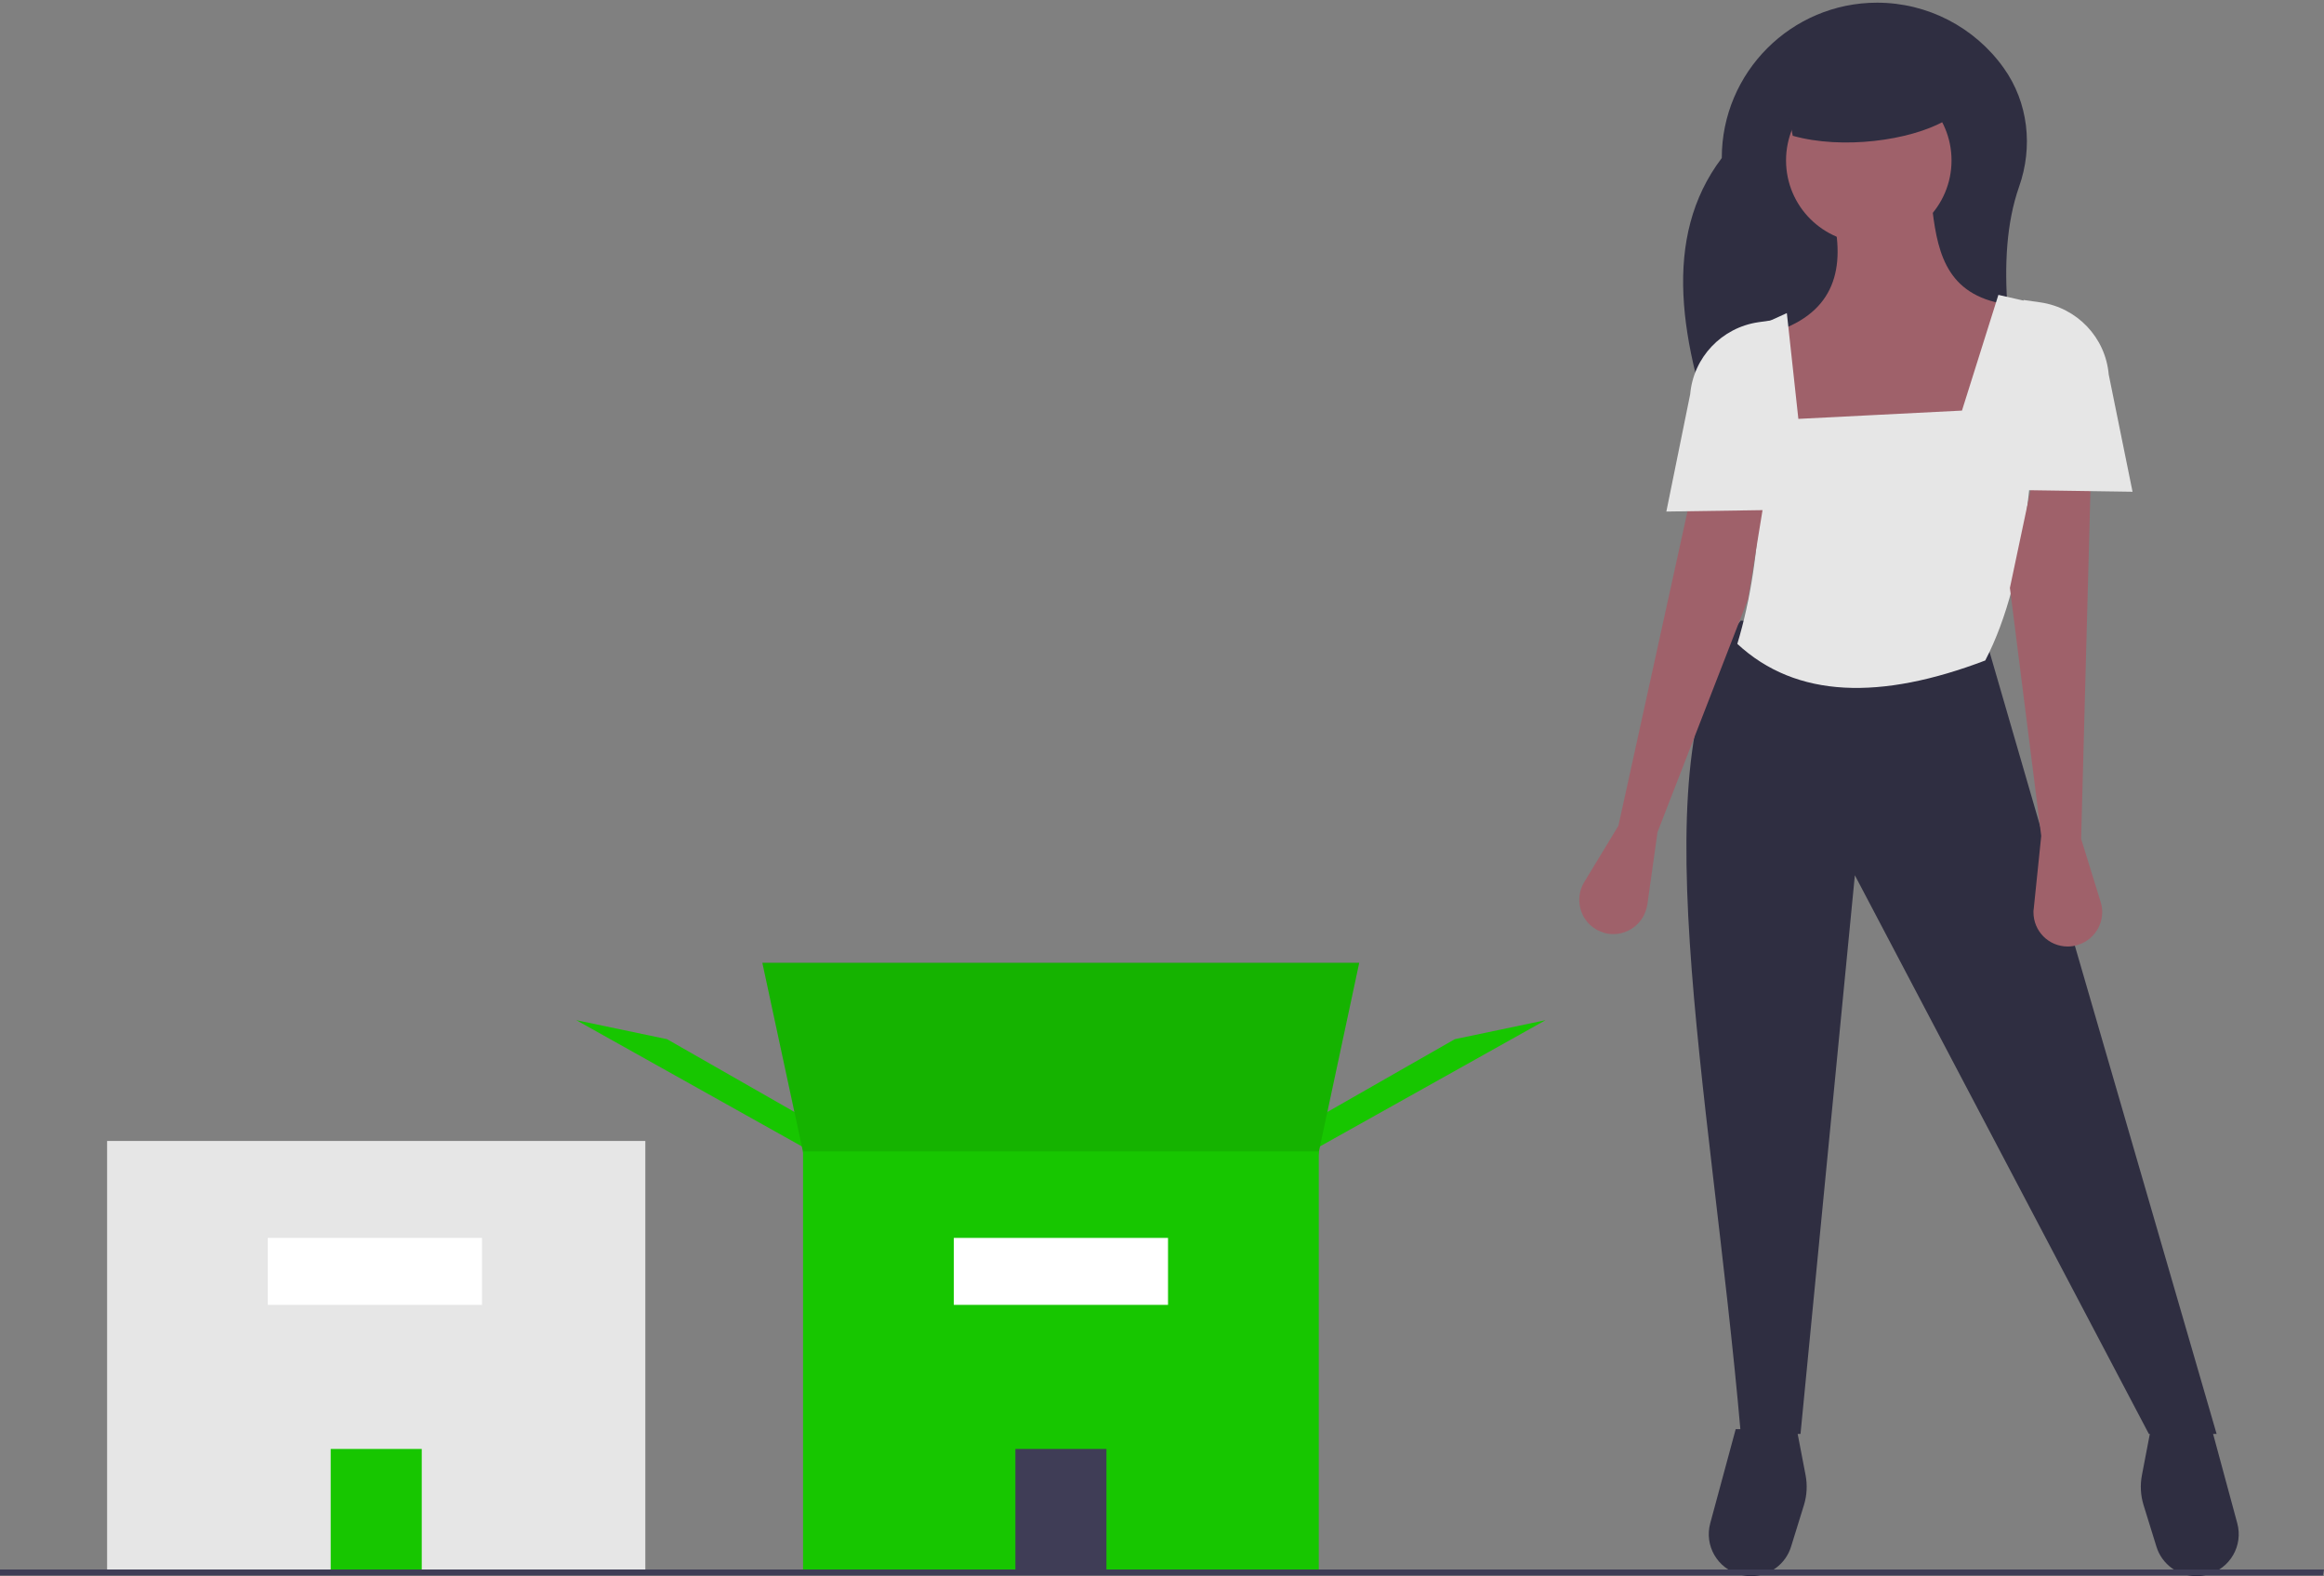 <?xml version="1.0" encoding="utf-8"?>
<!-- Generator: Adobe Illustrator 25.2.1, SVG Export Plug-In . SVG Version: 6.00 Build 0)  -->
<svg version="1.1" id="ab8ae2a1-21db-4159-bb67-e2c62dcc19dc"
	 xmlns="http://www.w3.org/2000/svg" xmlns:xlink="http://www.w3.org/1999/xlink" x="0px" y="0px" viewBox="0 0 867.9 588.5"
	 style="enable-background:new 0 0 867.9 588.5;" xml:space="preserve">
<rect x="0" y="0" width="867.9" height="588.5" fill="#808080" stroke="none"/>
<style type="text/css">
	.st0{fill:#2F2E41;}
	.st1{fill:#9F616A;}
	.st2{fill:#E6E6E6;}
	.st3{fill:#17C600;}
	.st4{fill:none;}
	.st5{opacity:0.1;enable-background:new    ;}
	.st6{fill:#3F3D56;}
	.st7{fill:#FFFFFF;}
</style>
<path class="st0" d="M759,170.7H643c-15.7-42.5-22.5-82,0-111.7c0-32,26-58,58-58l0,0h0c18.8,0,36.4,9.1,47.3,24.4
	c9.2,12.9,11,29.5,5.7,44.4C744.7,96.4,750.4,132.6,759,170.7z"/>
<path class="st0" d="M820.3,588.5L820.3,588.5c-6.9,0-13-4.5-15-11.1l-4.8-15.5c-1.1-3.6-1.3-7.4-0.6-11.1l3.3-17.2H826l9.5,35.1
	c2.3,8.4-2.7,17-11.1,19.2C823.1,588.3,821.7,588.5,820.3,588.5z"/>
<path class="st0" d="M653.9,588.5L653.9,588.5c6.9,0,13-4.5,15-11.1l4.8-15.5c1.1-3.6,1.3-7.4,0.6-11.1l-3.3-17.2h-22.8l-9.5,35.1
	c-2.3,8.4,2.7,17,11.1,19.2C651.2,588.3,652.5,588.5,653.9,588.5z"/>
<path class="st0" d="M827.8,535.4h-25.3L692.7,326.8l-20.3,208.6h-22.3c-11.5-131.4-39.3-256.5,0-303.7l92,8.6L827.8,535.4z"/>
<circle class="st1" cx="697.9" cy="59.9" r="30.9"/>
<path class="st1" d="M741.4,178.7h-68.5l-11.7-54.3c22.8-6.7,28.2-22.4,23.5-43.2l37-2.5c2.1,16.8,5.9,32.5,29.6,35.2L741.4,178.7z"
	/>
<path class="st2" d="M741.4,246.6c-38.9,14.8-70.5,14.3-92.6-6.2c10-32.9,10.6-73.4,6.2-117.9l12.3-5.6l4.3,39.5l61.1-3.1l13.6-43.2
	l13.6,3.1C761,166.8,757.8,215,741.4,246.6z"/>
<path class="st1" d="M777.2,313.2l7.3,23.6c2.1,6.7-1.7,13.9-8.5,16c-1.2,0.4-2.5,0.6-3.8,0.6l0,0c-7.1,0-12.8-5.7-12.8-12.8
	c0-0.4,0-0.9,0.1-1.3l2.8-27.2l-11.7-92.6l8.6-40.7h21.6L777.2,313.2z"/>
<path class="st1" d="M604.4,308.3l-12.8,21.1c-3.6,6-1.7,13.9,4.3,17.5c1.1,0.7,2.3,1.1,3.5,1.5l0,0c6.8,1.7,13.8-2.5,15.5-9.3
	c0.1-0.4,0.2-0.9,0.3-1.3l3.8-27.1l33.8-87l6.8-41.7l-26.3-5.2L604.4,308.3z"/>
<path class="st2" d="M796.4,183.6l-40.7-0.6v-71l6.3,0.9c13.7,2,24.3,13.1,25.5,26.9L796.4,183.6z"/>
<path class="st2" d="M622.3,191l40.7-0.6v-71l-6.3,0.9c-13.7,2-24.3,13.1-25.5,26.9L622.3,191z"/>
<path class="st0" d="M726.3,45.1c-13.1,7.4-38.3,10.8-56.8,5.6l-6.2-32.1h61.1L726.3,45.1z"/>
<rect x="40" y="426" class="st2" width="201" height="162"/>
<rect x="123.5" y="541" class="st3" width="34" height="46"/>
<path class="st4" d="M262.9,561.1l-3.5-2.9l0.3,1.8C259.7,560,260.9,560.4,262.9,561.1z"/>
<polygon class="st3" points="488,430.8 493.4,416.5 543.3,388 577.2,380.9 "/>
<polygon class="st3" points="304.4,430.8 299,416.5 249.1,388 215.2,380.9 "/>
<polygon class="st3" points="491.6,434.4 300.8,434.4 284.7,359.5 507.6,359.5 "/>
<polygon class="st5" points="491.6,434.3 300.8,434.3 284.7,359.4 507.6,359.4 "/>
<rect x="299.9" y="429.9" class="st3" width="192.6" height="158.1"/>
<rect x="379.2" y="541" class="st6" width="34" height="46"/>
<polygon class="st6" points="867.5,588.2 0,588.2 0,586 867.9,586 "/>
<rect x="356.2" y="462.2" class="st7" width="80" height="25"/>
<rect x="100" y="462.2" class="st7" width="80" height="25"/>
</svg>
